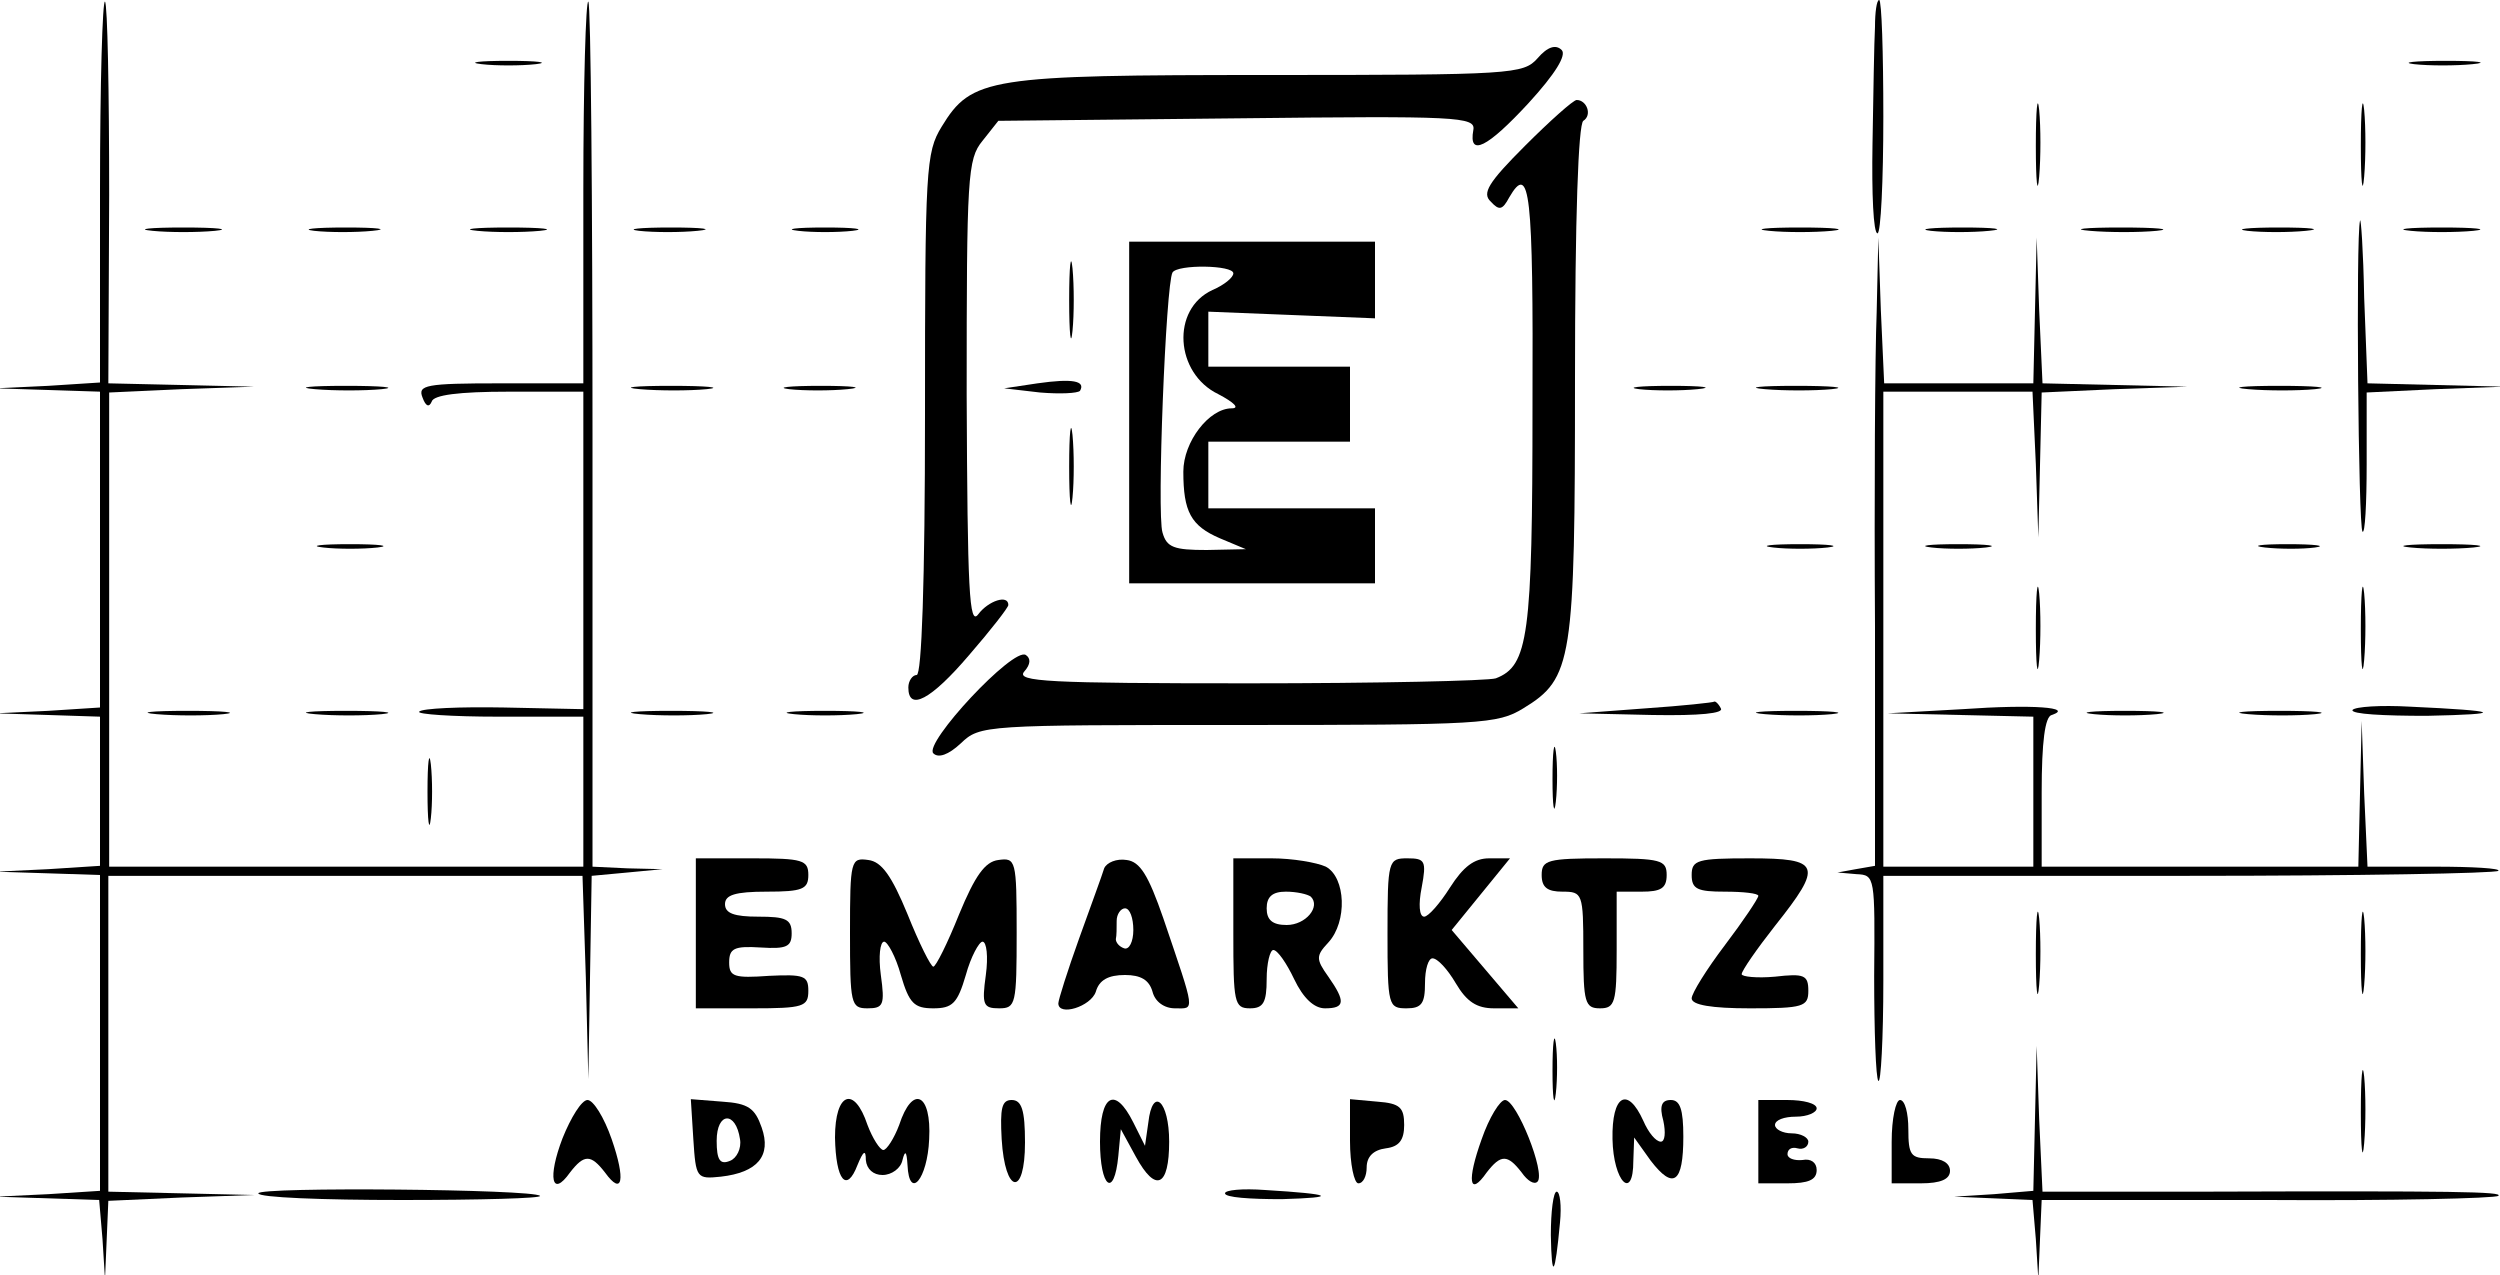 <?xml version="1.0" standalone="no"?>
<!DOCTYPE svg PUBLIC "-//W3C//DTD SVG 20010904//EN"
 "http://www.w3.org/TR/2001/REC-SVG-20010904/DTD/svg10.dtd">
<svg version="1.0" xmlns="http://www.w3.org/2000/svg"
 width="300pt" height="153pt" viewBox="0 0 300 153"
 preserveAspectRatio="xMidYMid meet">
<g transform="translate(0,153) scale(0.1,-0.1)"
fill="#000000" stroke="none">
<path d="M120 1302 l0 -231 -62 -4 -63 -3 63 -2 62 -2 0 -190 0 -189 -62 -4
-63 -3 63 -2 62 -2 0 -90 0 -89 -62 -4 -63 -3 63 -2 62 -2 0 -190 0 -189 -62
-4 -63 -3 62 -2 62 -2 4 -47 3 -48 2 47 2 47 88 4 87 3 -87 2 -88 2 0 190 0
189 285 0 284 0 4 -122 3 -122 2 122 2 122 43 4 42 4 -42 1 -42 2 0 516 c0
284 -2 519 -5 522 -3 3 -6 -99 -6 -226 l0 -232 -100 0 c-89 0 -99 -2 -93 -17
4 -11 8 -12 11 -5 2 8 32 12 93 12 l89 0 0 -191 0 -190 -95 2 c-53 1 -99 -1
-102 -5 -3 -3 39 -6 95 -6 l102 0 0 -90 0 -90 -285 0 -284 0 0 285 0 284 87 4
87 3 -87 2 -88 2 1 226 c0 124 -2 229 -5 232 -3 3 -6 -99 -6 -226z"/>
<path d="M2250 1498 c-1 -18 -2 -81 -3 -141 -1 -59 1 -107 6 -107 4 0 7 63 7
140 0 77 -2 140 -5 140 -3 0 -5 -15 -5 -32z"/>
<path d="M1845 1460 c-17 -19 -30 -20 -322 -20 -337 0 -357 -3 -393 -62 -19
-31 -20 -50 -20 -345 0 -202 -4 -313 -10 -313 -5 0 -10 -7 -10 -15 0 -29 27
-15 73 39 26 30 47 57 47 60 0 13 -24 5 -36 -11 -11 -15 -13 27 -14 263 0 263
1 283 19 305 l19 24 287 3 c264 3 286 2 283 -14 -6 -33 17 -21 66 32 33 36 46
58 40 64 -7 7 -17 4 -29 -10z"/>
<path d="M578 1453 c17 -2 47 -2 65 0 17 2 3 4 -33 4 -36 0 -50 -2 -32 -4z"/>
<path d="M2897 1453 c18 -2 50 -2 70 0 21 2 7 4 -32 4 -38 0 -55 -2 -38 -4z"/>
<path d="M2443 1355 c0 -44 2 -61 4 -37 2 23 2 59 0 80 -2 20 -4 1 -4 -43z"/>
<path d="M2833 1355 c0 -44 2 -61 4 -37 2 23 2 59 0 80 -2 20 -4 1 -4 -43z"/>
<path d="M1830 1355 c-44 -44 -52 -57 -41 -67 10 -11 14 -10 22 5 25 43 29 7
28 -250 0 -277 -5 -312 -44 -327 -9 -3 -143 -6 -297 -6 -240 0 -279 2 -269 14
8 9 8 16 2 20 -15 10 -123 -106 -111 -118 6 -6 18 -2 33 12 23 22 28 22 333
22 292 0 311 1 342 20 59 36 62 56 62 394 0 196 4 307 10 311 11 7 4 25 -8 25
-4 0 -32 -25 -62 -55z"/>
<path d="M2832 1265 c-5 -18 -2 -368 3 -373 3 -3 5 33 5 81 l0 86 83 4 82 3
-82 2 -82 2 -4 103 c-1 56 -4 98 -5 92z"/>
<path d="M183 1253 c20 -2 54 -2 75 0 20 2 3 4 -38 4 -41 0 -58 -2 -37 -4z"/>
<path d="M377 1253 c18 -2 50 -2 70 0 21 2 7 4 -32 4 -38 0 -55 -2 -38 -4z"/>
<path d="M573 1253 c20 -2 54 -2 75 0 20 2 3 4 -38 4 -41 0 -58 -2 -37 -4z"/>
<path d="M767 1253 c18 -2 50 -2 70 0 21 2 7 4 -32 4 -38 0 -55 -2 -38 -4z"/>
<path d="M958 1253 c17 -2 47 -2 65 0 17 2 3 4 -33 4 -36 0 -50 -2 -32 -4z"/>
<path d="M2123 1253 c20 -2 54 -2 75 0 20 2 3 4 -38 4 -41 0 -58 -2 -37 -4z"/>
<path d="M2317 1253 c18 -2 50 -2 70 0 21 2 7 4 -32 4 -38 0 -55 -2 -38 -4z"/>
<path d="M2508 1253 c23 -2 59 -2 80 0 20 2 1 4 -43 4 -44 0 -61 -2 -37 -4z"/>
<path d="M2697 1253 c18 -2 50 -2 70 0 21 2 7 4 -32 4 -38 0 -55 -2 -38 -4z"/>
<path d="M2893 1253 c20 -2 54 -2 75 0 20 2 3 4 -38 4 -41 0 -58 -2 -37 -4z"/>
<path d="M1283 1170 c0 -41 2 -58 4 -37 2 20 2 54 0 75 -2 20 -4 3 -4 -38z"/>
<path d="M1355 1035 l0 -205 148 0 147 0 0 45 0 45 -100 0 -100 0 0 40 0 40
85 0 85 0 0 45 0 45 -85 0 -85 0 0 33 0 33 100 -4 100 -4 0 46 0 46 -147 0
-148 0 0 -205z m125 167 c0 -5 -11 -14 -25 -20 -50 -23 -45 -100 7 -125 19
-10 26 -17 16 -17 -27 0 -58 -40 -58 -76 0 -48 9 -65 44 -80 l31 -13 -47 -1
c-39 0 -48 3 -53 21 -7 22 4 298 12 312 6 10 73 9 73 -1z"/>
<path d="M2252 1155 c-2 -49 -3 -219 -2 -377 l0 -287 -23 -4 -22 -4 23 -2 c22
-1 22 -3 21 -122 0 -66 2 -123 5 -126 3 -4 6 51 6 120 l0 126 366 0 c202 0
369 3 372 6 3 3 -31 5 -76 5 l-81 0 -4 88 -3 87 -2 -87 -2 -88 -190 0 -190 0
0 89 c0 61 4 91 12 93 27 9 -22 13 -107 7 l-90 -5 88 -2 87 -2 0 -90 0 -90
-90 0 -90 0 0 285 0 285 90 0 89 0 4 -87 3 -88 2 87 2 87 88 4 87 3 -87 2 -87
2 -4 88 -3 87 -2 -87 -2 -88 -90 0 -89 0 -4 88 -3 87 -2 -90z"/>
<path d="M1245 1070 l-40 -6 43 -5 c24 -2 45 -1 48 2 7 12 -9 15 -51 9z"/>
<path d="M378 1063 c23 -2 59 -2 80 0 20 2 1 4 -43 4 -44 0 -61 -2 -37 -4z"/>
<path d="M768 1063 c23 -2 59 -2 80 0 20 2 1 4 -43 4 -44 0 -61 -2 -37 -4z"/>
<path d="M947 1063 c18 -2 50 -2 70 0 21 2 7 4 -32 4 -38 0 -55 -2 -38 -4z"/>
<path d="M1967 1063 c18 -2 50 -2 70 0 21 2 7 4 -32 4 -38 0 -55 -2 -38 -4z"/>
<path d="M2118 1063 c23 -2 59 -2 80 0 20 2 1 4 -43 4 -44 0 -61 -2 -37 -4z"/>
<path d="M2698 1063 c23 -2 59 -2 80 0 20 2 1 4 -43 4 -44 0 -61 -2 -37 -4z"/>
<path d="M1283 970 c0 -41 2 -58 4 -37 2 20 2 54 0 75 -2 20 -4 3 -4 -38z"/>
<path d="M388 873 c17 -2 47 -2 65 0 17 2 3 4 -33 4 -36 0 -50 -2 -32 -4z"/>
<path d="M2128 873 c17 -2 47 -2 65 0 17 2 3 4 -33 4 -36 0 -50 -2 -32 -4z"/>
<path d="M2318 873 c17 -2 47 -2 65 0 17 2 3 4 -33 4 -36 0 -50 -2 -32 -4z"/>
<path d="M2718 873 c18 -2 45 -2 60 0 15 2 0 4 -33 4 -33 0 -45 -2 -27 -4z"/>
<path d="M2893 873 c20 -2 54 -2 75 0 20 2 3 4 -38 4 -41 0 -58 -2 -37 -4z"/>
<path d="M2443 775 c0 -44 2 -61 4 -37 2 23 2 59 0 80 -2 20 -4 1 -4 -43z"/>
<path d="M2833 775 c0 -44 2 -61 4 -37 2 23 2 59 0 80 -2 20 -4 1 -4 -43z"/>
<path d="M1975 680 l-80 -6 88 -2 c57 -1 86 2 82 8 -3 6 -7 9 -8 8 -1 -1 -38
-5 -82 -8z"/>
<path d="M2823 678 c-2 -5 38 -7 89 -7 97 2 89 6 -20 11 -35 2 -66 0 -69 -4z"/>
<path d="M188 673 c23 -2 59 -2 80 0 20 2 1 4 -43 4 -44 0 -61 -2 -37 -4z"/>
<path d="M378 673 c23 -2 59 -2 80 0 20 2 1 4 -43 4 -44 0 -61 -2 -37 -4z"/>
<path d="M768 673 c23 -2 59 -2 80 0 20 2 1 4 -43 4 -44 0 -61 -2 -37 -4z"/>
<path d="M953 673 c20 -2 54 -2 75 0 20 2 3 4 -38 4 -41 0 -58 -2 -37 -4z"/>
<path d="M2118 673 c23 -2 59 -2 80 0 20 2 1 4 -43 4 -44 0 -61 -2 -37 -4z"/>
<path d="M2513 673 c20 -2 54 -2 75 0 20 2 3 4 -38 4 -41 0 -58 -2 -37 -4z"/>
<path d="M2698 673 c23 -2 59 -2 80 0 20 2 1 4 -43 4 -44 0 -61 -2 -37 -4z"/>
<path d="M1863 595 c0 -33 2 -45 4 -27 2 18 2 45 0 60 -2 15 -4 0 -4 -33z"/>
<path d="M513 580 c0 -36 2 -50 4 -32 2 17 2 47 0 65 -2 17 -4 3 -4 -33z"/>
<path d="M835 410 l0 -90 68 0 c61 0 67 2 67 21 0 18 -5 20 -47 18 -42 -3 -48
-1 -48 16 0 17 6 20 38 18 31 -2 37 1 37 17 0 17 -7 20 -40 20 -29 0 -40 4
-40 15 0 11 12 15 50 15 43 0 50 3 50 20 0 18 -7 20 -67 20 l-68 0 0 -90z"/>
<path d="M1020 411 c0 -86 1 -91 21 -91 19 0 21 4 16 40 -3 22 -1 40 4 40 4 0
14 -18 20 -40 10 -34 16 -40 39 -40 23 0 29 6 39 40 6 22 16 40 20 40 5 0 7
-18 4 -40 -5 -36 -3 -40 16 -40 20 0 21 5 21 91 0 87 -1 90 -22 87 -16 -2 -28
-19 -47 -65 -14 -35 -28 -63 -31 -63 -3 0 -17 28 -31 63 -19 46 -31 63 -47 65
-21 3 -22 0 -22 -87z"/>
<path d="M1325 488 c-2 -7 -16 -45 -30 -84 -14 -39 -25 -74 -25 -78 0 -16 39
-4 45 14 4 14 15 20 35 20 19 0 29 -6 33 -20 3 -12 14 -20 27 -20 24 0 25 -7
-14 108 -18 52 -28 68 -44 70 -12 2 -24 -3 -27 -10z m35 -74 c0 -14 -5 -24
-11 -22 -6 2 -10 7 -10 11 1 4 1 14 1 22 0 8 5 15 10 15 6 0 10 -12 10 -26z"/>
<path d="M1480 410 c0 -83 1 -90 20 -90 16 0 20 7 20 35 0 19 4 35 8 35 5 0
16 -16 25 -35 11 -23 24 -35 37 -35 24 0 25 8 4 38 -15 21 -15 25 0 41 23 25
21 78 -3 91 -11 5 -40 10 -65 10 l-46 0 0 -90z m93 44 c12 -12 -6 -34 -29 -34
-17 0 -24 6 -24 20 0 14 7 20 23 20 13 0 26 -3 30 -6z"/>
<path d="M1665 410 c0 -87 1 -90 23 -90 18 0 22 6 22 30 0 17 4 30 9 30 6 0
18 -13 28 -30 13 -22 25 -30 46 -30 l29 0 -40 47 -40 47 35 43 35 43 -25 0
c-18 0 -31 -10 -47 -35 -12 -19 -26 -35 -31 -35 -6 0 -7 15 -3 35 6 32 4 35
-17 35 -23 0 -24 -2 -24 -90z"/>
<path d="M1850 480 c0 -15 7 -20 25 -20 24 0 25 -2 25 -70 0 -63 2 -70 20 -70
18 0 20 7 20 70 l0 70 30 0 c23 0 30 4 30 20 0 18 -7 20 -75 20 -68 0 -75 -2
-75 -20z"/>
<path d="M2030 480 c0 -17 7 -20 40 -20 22 0 40 -2 40 -5 0 -3 -18 -30 -40
-59 -22 -29 -40 -58 -40 -64 0 -8 24 -12 70 -12 64 0 70 2 70 21 0 19 -5 21
-40 17 -22 -2 -40 0 -40 3 0 4 18 30 40 58 58 73 55 81 -30 81 -63 0 -70 -2
-70 -20z"/>
<path d="M2443 385 c0 -44 2 -61 4 -37 2 23 2 59 0 80 -2 20 -4 1 -4 -43z"/>
<path d="M2833 385 c0 -44 2 -61 4 -37 2 23 2 59 0 80 -2 20 -4 1 -4 -43z"/>
<path d="M1863 245 c0 -33 2 -45 4 -27 2 18 2 45 0 60 -2 15 -4 0 -4 -33z"/>
<path d="M2442 188 l-2 -87 -47 -4 -48 -3 47 -2 47 -2 4 -47 3 -48 2 48 2 47
271 0 c149 -1 274 2 277 5 6 5 -51 6 -355 5 l-192 0 -4 87 -3 88 -2 -87z"/>
<path d="M2833 195 c0 -44 2 -61 4 -37 2 23 2 59 0 80 -2 20 -4 1 -4 -43z"/>
<path d="M675 164 c-18 -47 -13 -72 9 -41 17 22 25 22 42 0 21 -29 25 -9 8 40
-9 26 -22 47 -29 47 -7 0 -20 -21 -30 -46z"/>
<path d="M832 163 c3 -47 4 -48 33 -45 44 5 61 25 49 59 -8 23 -16 29 -47 31
l-38 3 3 -48z m56 0 c2 -11 -4 -23 -12 -26 -12 -5 -16 1 -16 24 0 35 23 36 28
2z"/>
<path d="M1002 165 c1 -52 14 -67 27 -33 7 17 10 19 10 6 1 -11 9 -18 20 -18
11 0 22 8 24 18 3 12 5 11 6 -6 2 -43 24 -17 26 31 3 55 -20 66 -36 17 -6 -16
-15 -30 -19 -30 -4 0 -13 14 -19 30 -16 48 -39 39 -39 -15z"/>
<path d="M1202 163 c4 -66 28 -70 28 -4 0 39 -4 51 -16 51 -12 0 -14 -10 -12
-47z"/>
<path d="M1320 160 c0 -55 17 -69 22 -17 l3 32 18 -33 c24 -44 40 -36 40 18 0
49 -20 67 -25 23 l-4 -28 -14 28 c-22 44 -40 34 -40 -23z"/>
<path d="M1620 161 c0 -28 5 -51 10 -51 6 0 10 9 10 19 0 13 8 21 23 23 16 2
22 10 22 28 0 21 -5 26 -32 28 l-33 3 0 -50z"/>
<path d="M1778 163 c-18 -50 -15 -70 6 -40 17 22 25 22 42 0 7 -10 15 -15 19
-11 10 10 -25 98 -39 98 -6 0 -19 -21 -28 -47z"/>
<path d="M1935 163 c1 -51 25 -75 25 -26 l1 28 20 -28 c27 -35 39 -27 39 29 0
33 -4 44 -15 44 -11 0 -14 -7 -9 -25 3 -14 2 -25 -3 -25 -6 0 -15 11 -21 25
-19 42 -38 31 -37 -22z"/>
<path d="M2110 160 l0 -50 35 0 c25 0 35 4 35 16 0 9 -7 14 -17 12 -10 -1 -18
2 -18 7 0 6 5 9 12 7 7 -2 13 2 13 8 0 5 -9 10 -20 10 -11 0 -20 5 -20 10 0 6
11 10 25 10 14 0 25 5 25 10 0 6 -16 10 -35 10 l-35 0 0 -50z"/>
<path d="M2270 160 l0 -50 35 0 c24 0 35 5 35 15 0 9 -9 15 -25 15 -22 0 -25
4 -25 35 0 19 -4 35 -10 35 -5 0 -10 -22 -10 -50z"/>
<path d="M310 98 c0 -5 77 -8 172 -8 94 0 169 2 166 5 -8 8 -338 11 -338 3z"/>
<path d="M1470 98 c0 -5 30 -7 68 -7 69 2 62 6 -20 11 -27 2 -48 0 -48 -4z"/>
<path d="M1861 48 c1 -55 5 -50 11 15 2 20 0 37 -4 37 -4 0 -7 -24 -7 -52z"/>
</g>
</svg>
